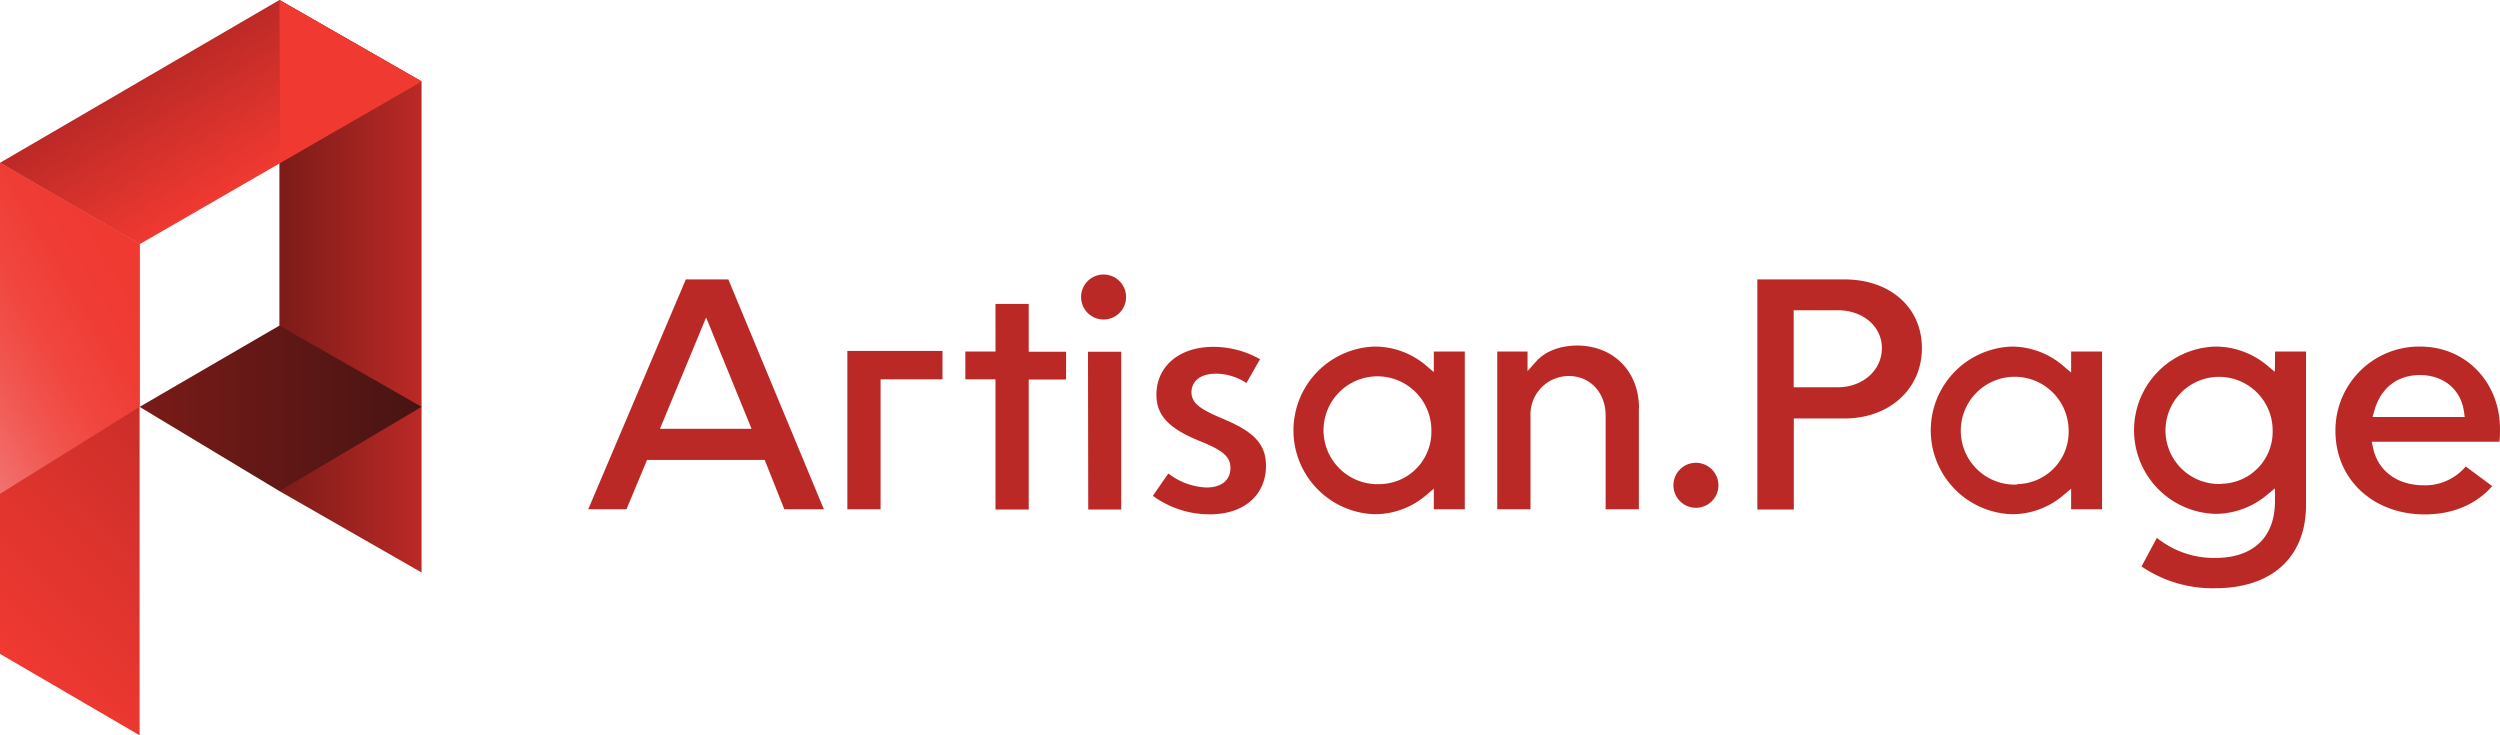 <svg
  xmlns="http://www.w3.org/2000/svg"
  xmlns:xlink="http://www.w3.org/1999/xlink"
  viewBox="0 0 510 150"
>
  <defs>
    <linearGradient
      id="a"
      x1="56"
      y1="58"
      x2="86"
      y2="58"
      gradientUnits="userSpaceOnUse"
    >
      <stop offset="0" stop-color="#7a1b18" />
      <stop offset="1" stop-color="#bb2926" />
    </linearGradient>
    <linearGradient
      id="b"
      x1="28"
      y1="83"
      x2="86"
      y2="83"
      gradientUnits="userSpaceOnUse"
    >
      <stop offset="0" stop-color="#7a1b18" />
      <stop offset="1" stop-color="#471413" />
    </linearGradient>
    <linearGradient
      id="c"
      x1="-13"
      y1="119"
      x2="42"
      y2="63"
      gradientUnits="userSpaceOnUse"
    >
      <stop offset="0" stop-color="#ef3931" />
      <stop offset="1" stop-color="#bb2926" />
    </linearGradient>
    <linearGradient id="d" x1="50" y1="37" x2="35" y2="12" xlink:href="#c" />
    <linearGradient
      id="e"
      x1="-14"
      y1="75"
      x2="28"
      y2="50"
      gradientUnits="userSpaceOnUse"
    >
      <stop offset="0" stop-color="#f2706d" />
      <stop offset="0.03" stop-color="#f26c69" />
      <stop offset="0.25" stop-color="#f15650" />
      <stop offset="0.47" stop-color="#f0463f" />
      <stop offset="0.71" stop-color="#ef3c34" />
      <stop offset="1" stop-color="#ef3931" />
    </linearGradient>
  </defs>
  <path fill="url(#a)" d="M86,116.79,57,100.18V0L86,16.61Z" />
  <path fill="url(#b)" d="M57,100.18,28.48,83,57,66.42,86,83Z" />
  <path fill="url(#c)" d="M28.48,150,0,133.39V33.21L28.48,49.82V150" />
  <path fill="url(#d)" d="M57,0,86,16.61,28.48,49.82,0,33.21Z" />
  <path fill="url(#e)" d="M28.48,83,0,100.74V33.21L28.48,49.82Z" />
  <path fill="#ef3931" d="M57,0,86,16.61,57.16,33.09Z" />

  <path
    d="M139.91,57,120,103.89h7.8L132,93.82h24L160,103.89h8.07L148.58,57Zm-5.28,30.47,9.42-22.7,9.27,22.7Zm75.23-15.71h7.62v5.67h-7.62v26.51h-6.78V77.38h-6.15V71.71h6.15V62h6.78Zm12.09,0h6.78v32.18H222Zm7.77-11.1A4.59,4.59,0,1,1,225.13,56,4.59,4.59,0,0,1,229.72,60.61ZM258.26,95c0,6-4.48,9.92-11.41,9.92a19.6,19.6,0,0,1-11.67-3.77l3.16-4.56a13.63,13.63,0,0,0,7.78,2.86c3.06,0,4.89-1.51,4.89-4,0-2.38-1.73-3.54-5.36-5.11l-1.48-.61c-5.86-2.46-8.26-5.12-8.26-9.18,0-5.85,4.67-9.79,11.61-9.79a19.31,19.31,0,0,1,9.53,2.52l-2.78,4.86a11.34,11.34,0,0,0-6.21-1.91c-3.71,0-5,2-5,3.78,0,2.27,1.92,3.5,6,5.24l1.06.46C256,88.25,258.26,90.78,258.26,95ZM292.5,75.91l-1.67-1.42a16.16,16.16,0,0,0-10.44-3.79,17.11,17.11,0,0,0,0,34.2,16.16,16.16,0,0,0,10.44-3.79l1.67-1.42v4.2h6.32V71.71H292.5Zm-11,22.85A11,11,0,1,1,292,87.8,10.66,10.66,0,0,1,281.53,98.76Zm52.83-15.45v20.58h-6.78V84.78c0-4.68-3.15-8.07-7.5-8.07a7.82,7.82,0,0,0-7.83,7.8v19.38h-6.78V71.71h6.18v4l1.77-2c1.89-2.08,4.89-3.22,8.47-3.22C329.23,70.57,334.36,75.81,334.36,83.31ZM376.25,57H358.5v46.94h7.44V85.37h10.31c9.17,0,15.82-6,15.82-14.35S385.56,57,376.25,57Zm-1.34,22h-9V63.29h9c5.15,0,9,3.32,9,7.73S380.11,79,374.91,79Zm47.6-3-1.68-1.42A16.13,16.13,0,0,0,410.4,70.7a17.11,17.11,0,0,0,0,34.2,16.13,16.13,0,0,0,10.43-3.79l1.68-1.42v4.2h6.31V71.71h-6.31Zm-11,22.85A11,11,0,1,1,422,87.8,10.65,10.65,0,0,1,411.53,98.76Zm52.56-23-1.67-1.38A16.45,16.45,0,0,0,452,70.7a17.07,17.07,0,0,0,0,34.13A16.48,16.48,0,0,0,462.42,101l1.67-1.38v2.64c0,7.35-4.44,11.56-12.18,11.56A18.57,18.57,0,0,1,440,109.72l-3.13,5.84a25.77,25.77,0,0,0,15,4.44c11.62,0,18.56-6.34,18.56-17V71.71h-6.31Zm-11,22.88A10.93,10.93,0,1,1,463.62,87.8,10.62,10.62,0,0,1,453.11,98.69ZM510,87.53c0-9.59-7-16.83-16.28-16.83a17.08,17.08,0,0,0-17.29,17.24c0,9.82,7.66,17,18.22,17,5.63,0,10.48-2,13.76-5.78l-5.4-4A10.82,10.82,0,0,1,494.45,99c-5.4,0-9.37-2.93-10.35-7.66l-.26-1.23h26.05C510,89.17,510,88.29,510,87.53Zm-26-2.46.37-1.31c1.31-4.61,4.69-7.25,9.27-7.25,4.82,0,8.34,2.9,9,7.39l.16,1.17ZM172.86,71.59h19.41v5.79H179.64v26.51h-6.78V71.59ZM350.56,99A4.59,4.59,0,1,1,346,94.41,4.6,4.6,0,0,1,350.56,99Z"
    fill="#BB2926"
  />
</svg>
